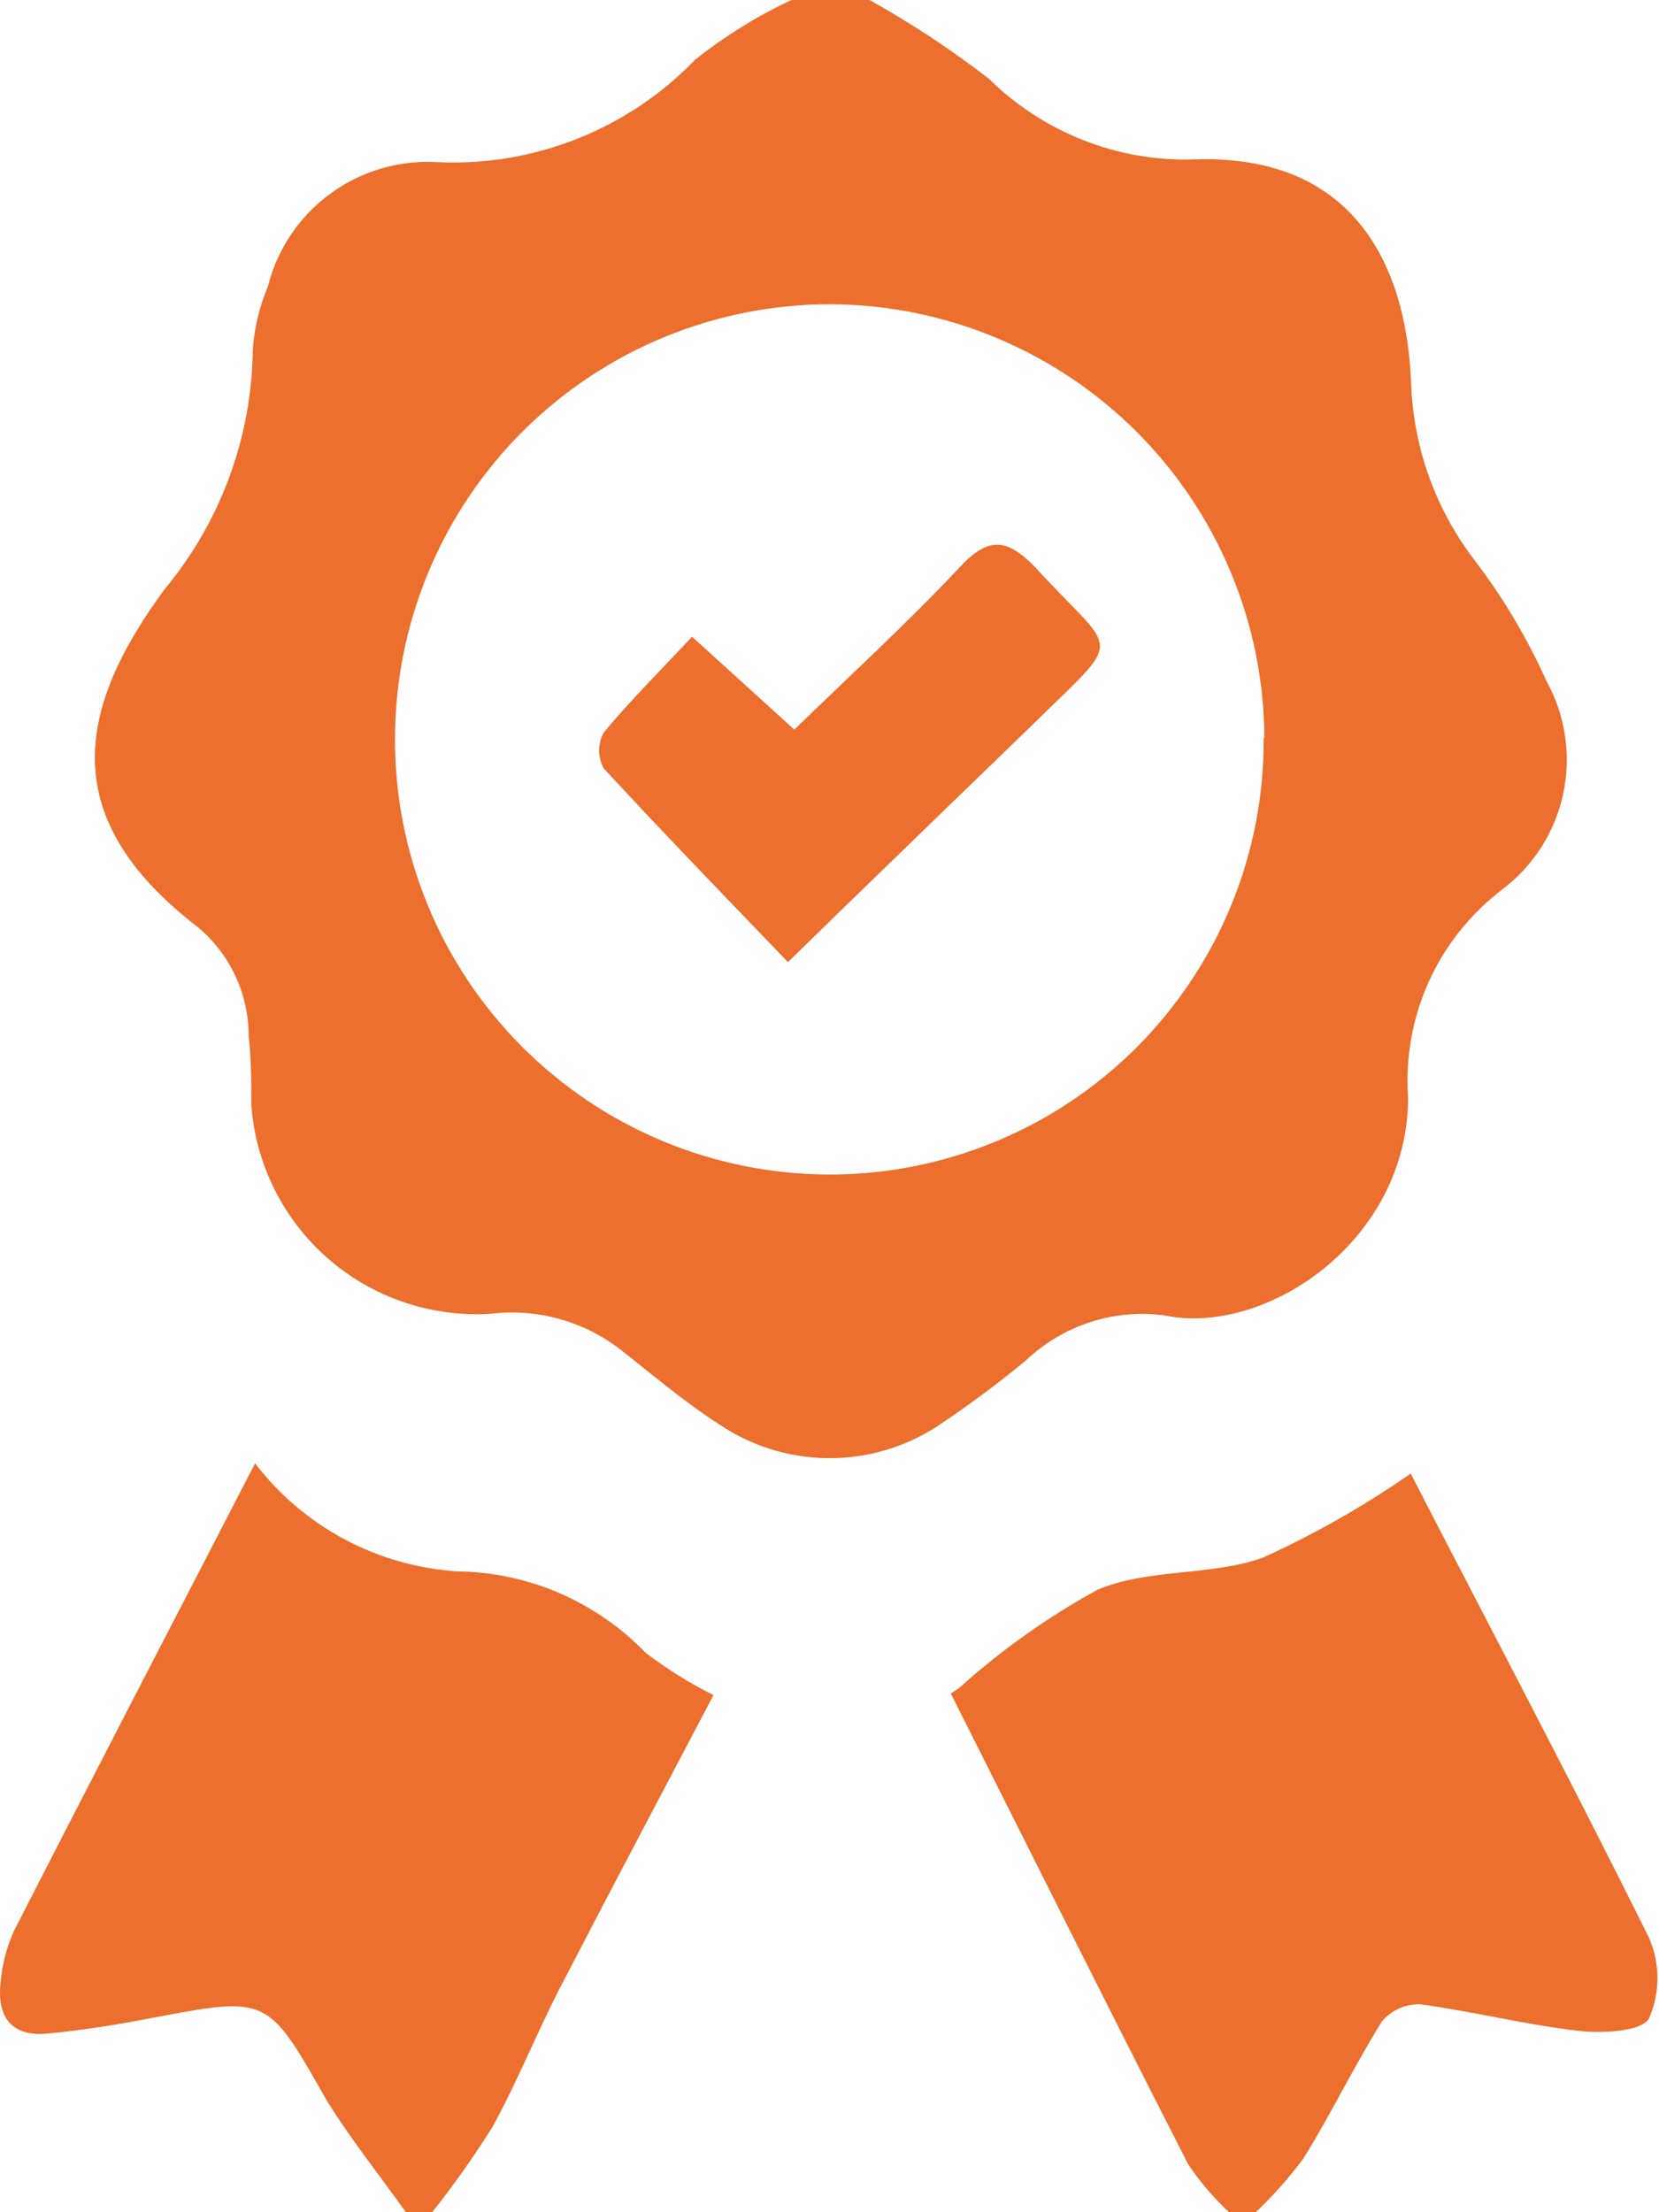 <svg width="21" height="28" viewBox="0 0 21 28" fill="none" xmlns="http://www.w3.org/2000/svg">
<path d="M11.007 0C11.536 0.295 12.042 0.629 12.521 1C12.862 1.336 13.268 1.599 13.714 1.775C14.16 1.95 14.636 2.033 15.115 2.018C17.081 1.947 17.8 3.285 17.862 4.846C17.889 5.663 18.172 6.45 18.671 7.098C19.03 7.569 19.333 8.08 19.576 8.621C19.816 9.055 19.891 9.562 19.787 10.048C19.683 10.534 19.407 10.965 19.009 11.263C18.61 11.569 18.292 11.969 18.085 12.427C17.878 12.886 17.789 13.389 17.824 13.89C17.824 15.714 16.01 16.923 14.73 16.647C14.415 16.607 14.095 16.637 13.794 16.736C13.493 16.835 13.217 17 12.987 17.218C12.626 17.517 12.249 17.796 11.859 18.056C11.447 18.322 10.967 18.461 10.477 18.456C9.987 18.451 9.509 18.302 9.103 18.027C8.665 17.746 8.265 17.404 7.846 17.075C7.382 16.72 6.798 16.559 6.218 16.628C5.465 16.677 4.723 16.427 4.154 15.931C3.584 15.435 3.235 14.734 3.181 13.981C3.181 13.695 3.181 13.405 3.148 13.115C3.148 12.853 3.092 12.594 2.981 12.356C2.871 12.118 2.71 11.908 2.51 11.739C0.715 10.363 0.958 8.987 2.086 7.455C2.795 6.602 3.188 5.531 3.2 4.422C3.22 4.149 3.284 3.88 3.391 3.627C3.508 3.156 3.787 2.741 4.178 2.454C4.569 2.166 5.048 2.024 5.533 2.052C6.138 2.081 6.742 1.981 7.306 1.757C7.869 1.534 8.378 1.193 8.798 0.757C9.174 0.458 9.583 0.204 10.017 0H11.007ZM16.005 9.335C15.997 7.885 15.417 6.497 14.393 5.47C13.368 4.444 11.981 3.862 10.531 3.851C9.07 3.845 7.667 4.419 6.63 5.447C5.592 6.476 5.006 7.874 5 9.335C4.993 10.796 5.567 12.199 6.596 13.236C7.624 14.274 9.023 14.86 10.483 14.866C11.21 14.869 11.929 14.727 12.6 14.45C13.271 14.173 13.881 13.765 14.394 13.251C14.906 12.736 15.312 12.125 15.587 11.453C15.862 10.781 16.001 10.061 15.996 9.335H16.005Z" fill="#EC6F2D"/>
<path d="M5.137 28C4.799 27.524 4.419 27.048 4.128 26.572C3.39 25.268 3.39 25.263 1.934 25.539C1.496 25.625 1.048 25.696 0.601 25.739C0.153 25.782 -0.037 25.534 0.006 25.111C0.023 24.879 0.081 24.651 0.177 24.439C1.177 22.483 2.191 20.531 3.229 18.522C3.534 18.92 3.92 19.248 4.363 19.484C4.806 19.72 5.294 19.858 5.794 19.889C6.24 19.895 6.679 19.99 7.088 20.167C7.496 20.345 7.866 20.601 8.175 20.922C8.443 21.125 8.73 21.304 9.031 21.455C8.384 22.688 7.727 23.925 7.084 25.168C6.789 25.744 6.547 26.348 6.237 26.915C6.002 27.29 5.746 27.653 5.471 28H5.137Z" fill="#EC6F2D"/>
<path d="M15.558 28C15.362 27.818 15.188 27.613 15.039 27.391C14.03 25.415 13.04 23.43 12.036 21.436L12.136 21.369C12.671 20.887 13.26 20.468 13.892 20.122C14.53 19.85 15.32 19.95 15.982 19.717C16.638 19.419 17.266 19.062 17.857 18.651C18.838 20.555 19.881 22.526 20.875 24.53C20.945 24.69 20.98 24.862 20.98 25.037C20.98 25.211 20.945 25.384 20.875 25.544C20.79 25.71 20.295 25.739 19.995 25.706C19.314 25.629 18.648 25.458 17.967 25.367C17.876 25.367 17.787 25.386 17.704 25.424C17.622 25.462 17.549 25.517 17.491 25.587C17.139 26.153 16.848 26.758 16.496 27.324C16.315 27.566 16.115 27.792 15.896 28H15.558Z" fill="#EC6F2D"/>
<path d="M9.974 12.177C9.155 11.325 8.389 10.534 7.642 9.725C7.604 9.656 7.584 9.578 7.584 9.499C7.584 9.42 7.604 9.342 7.642 9.273C7.984 8.859 8.365 8.483 8.76 8.059L10.055 9.235C10.764 8.545 11.483 7.888 12.15 7.178C12.516 6.783 12.749 6.817 13.102 7.178C14.149 8.326 14.258 8.002 13.059 9.183C12.059 10.154 11.069 11.106 9.974 12.177Z" fill="#EC6F2D"/>
</svg>
